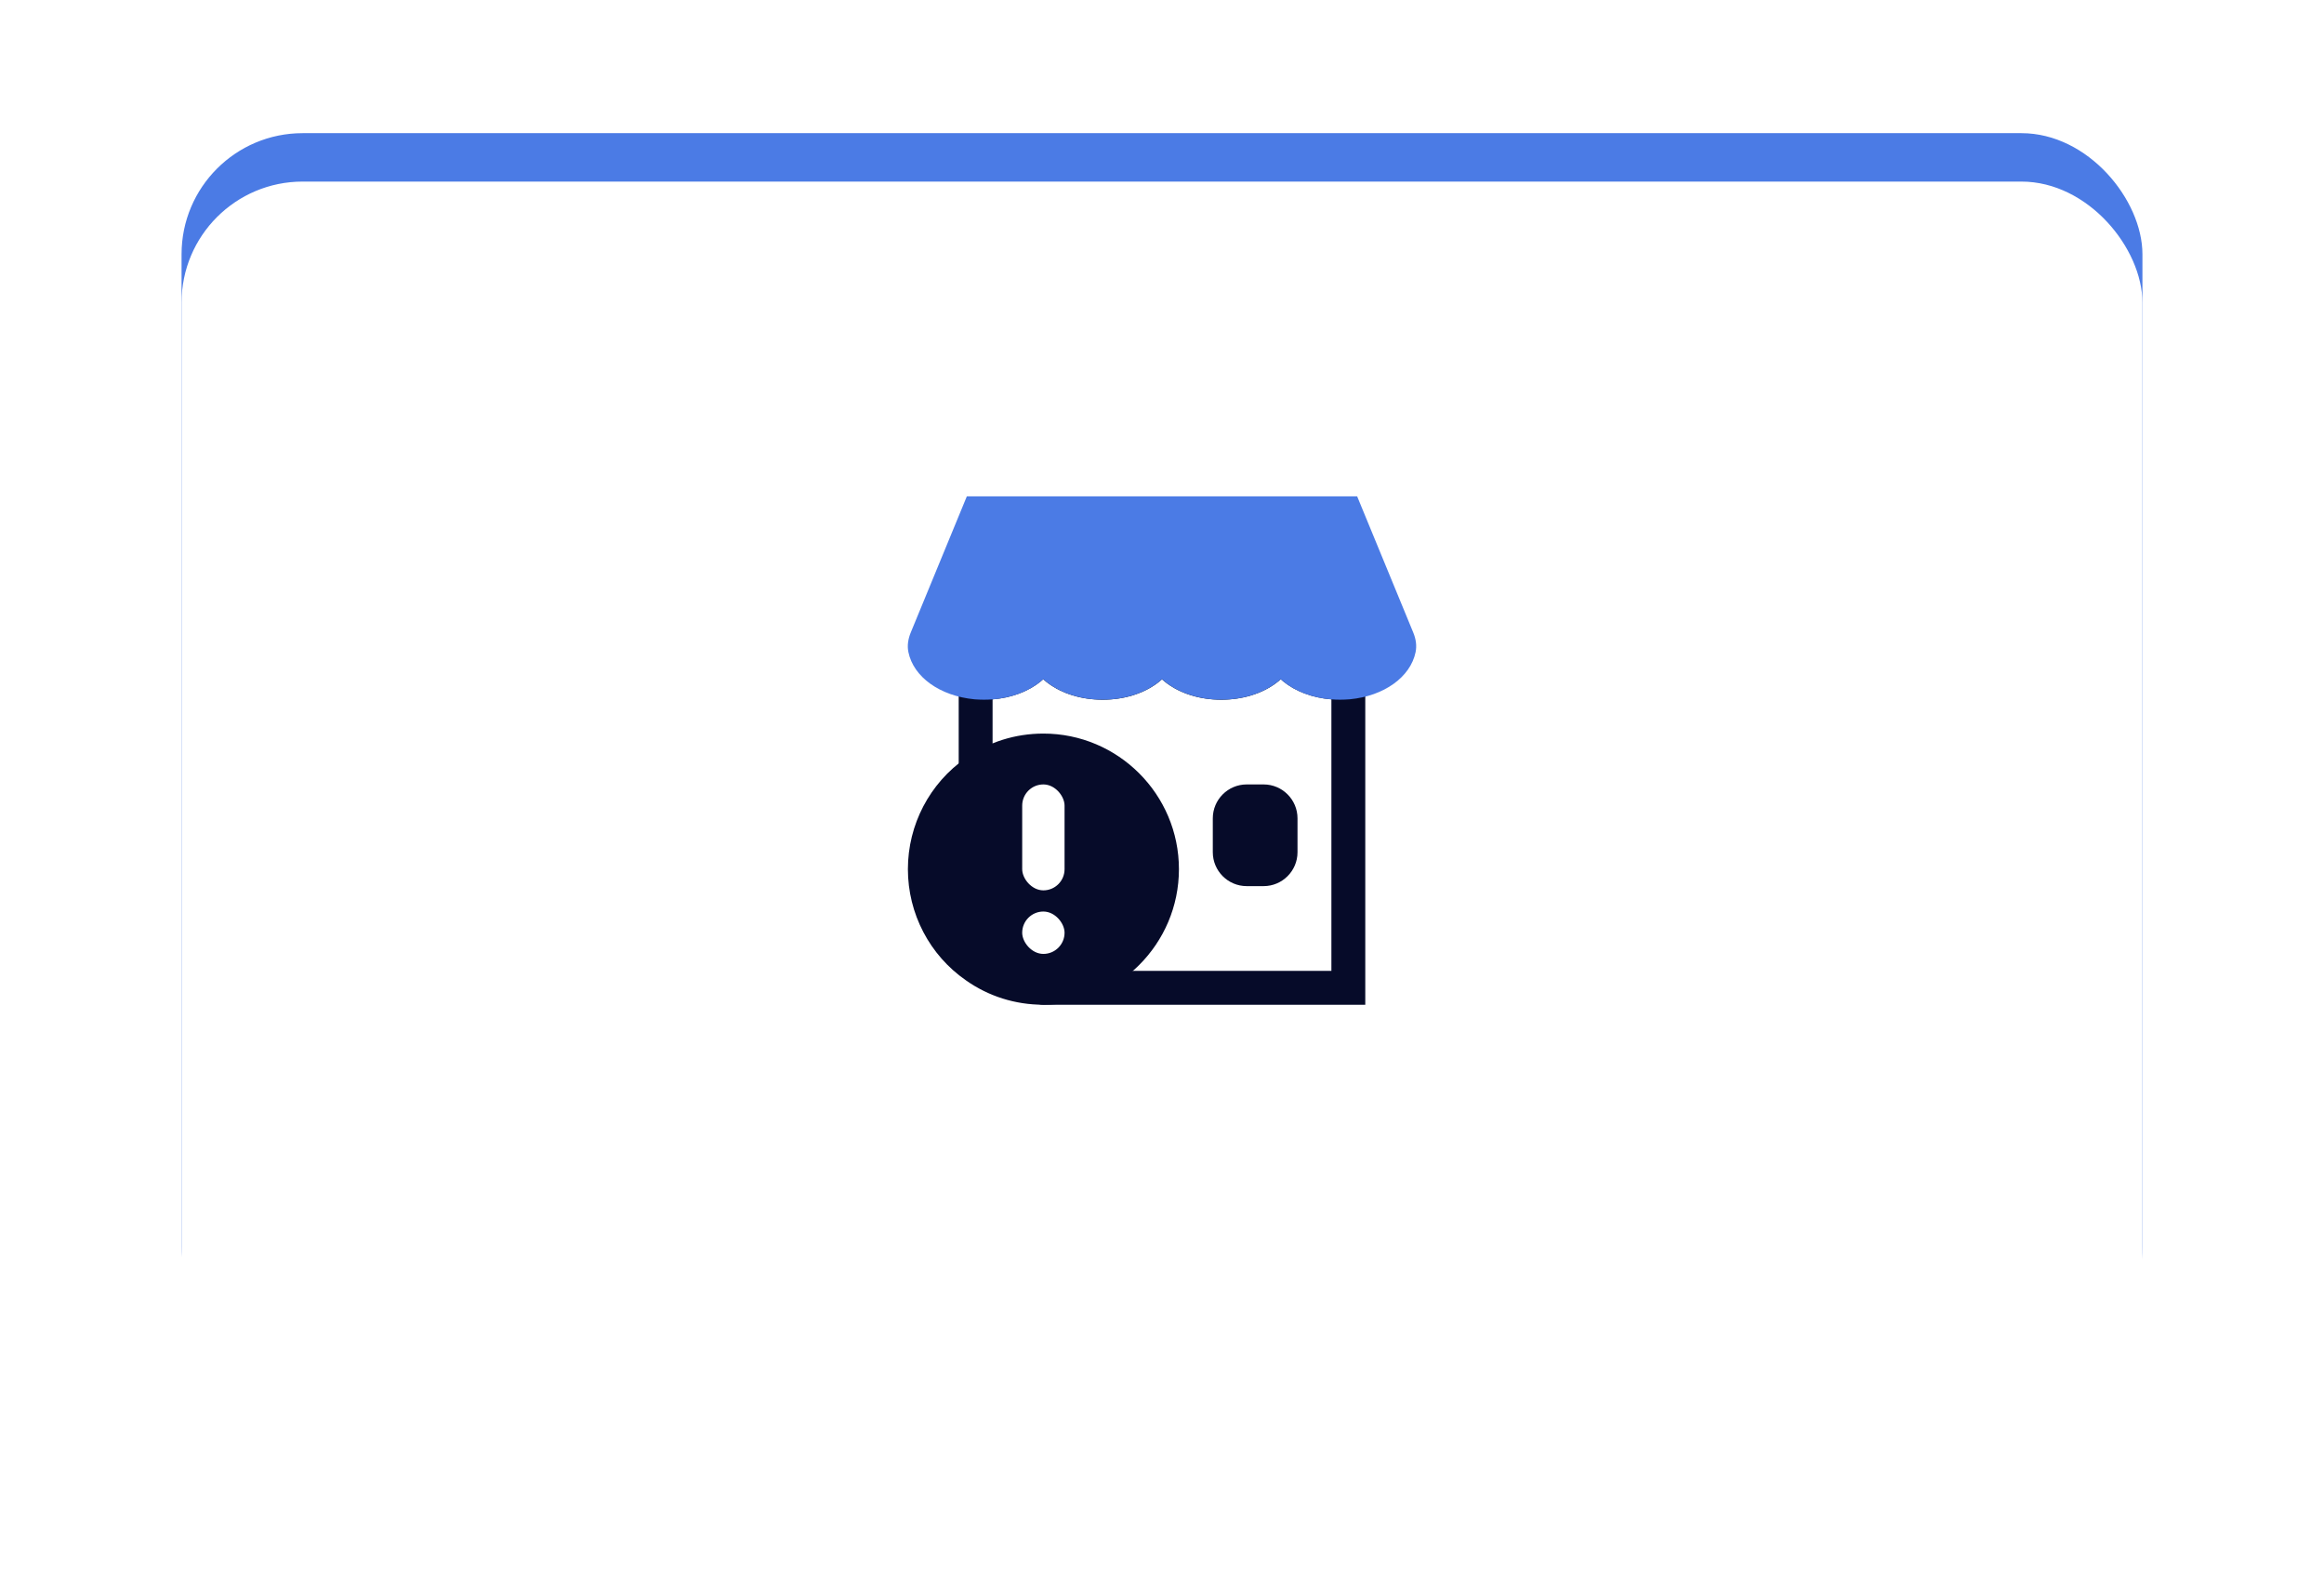 <svg width="192" height="130" viewBox="0 0 192 130" fill="none" xmlns="http://www.w3.org/2000/svg">
<rect x="15" y="11" width="162" height="102" rx="10" fill="#4B7BE5"/>
<g filter="url(#filter0_d_8610_68756)">
<rect x="15" y="11" width="162" height="100" rx="10" fill="white"/>
</g>
<path d="M100.896 57.8C97.365 57.8 94.598 55.765 94.598 53.166C94.598 52.394 95.225 51.766 95.998 51.766C96.77 51.766 97.397 52.394 97.397 53.166C97.397 54.032 98.894 55 100.896 55C102.908 55 104.409 54.032 104.409 53.166C104.409 52.394 105.036 51.766 105.809 51.766C106.581 51.766 107.208 52.394 107.208 53.166C107.208 55.765 104.436 57.8 100.896 57.8Z" fill="black"/>
<path d="M91.101 57.8C87.561 57.8 84.789 55.765 84.789 53.166C84.789 52.394 85.416 51.766 86.188 51.766C86.961 51.766 87.588 52.394 87.588 53.166C87.588 54.032 89.09 55 91.101 55C93.103 55 94.6 54.032 94.6 53.166C94.6 52.394 95.227 51.766 95.999 51.766C96.772 51.766 97.399 52.394 97.399 53.166C97.399 55.765 94.632 57.8 91.101 57.8Z" fill="black"/>
<path d="M80.604 65.164C79.831 65.164 79.204 64.537 79.204 63.764V54.88L80.693 54.975C80.888 54.988 81.082 55 81.289 55C83.292 55 84.788 54.032 84.788 53.166C84.788 52.394 85.415 51.766 86.188 51.766C86.96 51.766 87.587 52.394 87.587 53.166C87.587 55.587 85.187 57.519 82.003 57.772V63.764C82.003 64.537 81.376 65.164 80.604 65.164Z" fill="#060B29"/>
<path d="M112.794 83H86.202C85.43 83 84.803 82.373 84.803 81.6C84.803 80.827 85.43 80.2 86.202 80.2H109.995V57.772C106.811 57.519 104.41 55.587 104.41 53.166C104.41 52.394 105.037 51.766 105.81 51.766C106.582 51.766 107.209 52.394 107.209 53.166C107.209 54.032 108.706 55 110.708 55C110.915 55 111.11 54.988 111.305 54.975L112.794 54.88V83Z" fill="#060B29"/>
<path d="M104.396 64.799H102.996C101.452 64.799 100.197 66.055 100.197 67.599V70.399C100.197 71.943 101.452 73.199 102.996 73.199H104.396C105.939 73.199 107.195 71.943 107.195 70.399V67.599C107.195 66.055 105.939 64.799 104.396 64.799Z" fill="#060B29"/>
<path d="M116.747 52.226L112.122 41H79.877L75.257 52.215C75.011 52.799 74.942 53.356 75.048 53.866C75.468 55.925 77.647 57.492 80.515 57.769C80.768 57.786 81.022 57.8 81.29 57.8C83.29 57.8 85.045 57.147 86.19 56.109C87.339 57.147 89.097 57.8 91.101 57.8C93.1 57.8 94.853 57.147 96 56.11C97.146 57.147 98.9 57.8 100.898 57.8C102.902 57.8 104.66 57.147 105.809 56.109C106.954 57.147 108.709 57.8 110.709 57.8C110.978 57.8 111.231 57.786 111.529 57.765C114.351 57.492 116.528 55.927 116.951 53.869C117.057 53.353 116.989 52.796 116.747 52.226Z" fill="#4B7BE5"/>
<path d="M86.203 60.598C83.878 60.598 81.663 61.297 79.808 62.612C76.802 64.693 75.007 68.127 75.007 71.798C75.007 75.469 76.802 78.903 79.796 80.978C81.663 82.299 83.878 82.998 86.203 82.998C92.376 82.998 97.399 77.974 97.399 71.798C97.399 65.623 92.376 60.598 86.203 60.598Z" fill="#060B29"/>
<rect x="84.45" y="64.799" width="3.5" height="8.75" rx="1.75" fill="white"/>
<rect x="84.45" y="75.299" width="3.5" height="3.5" rx="1.75" fill="white"/>
<defs>
<filter id="filter0_d_8610_68756" x="0" y="0" width="192" height="130" filterUnits="userSpaceOnUse" color-interpolation-filters="sRGB">
<feFlood flood-opacity="0" result="BackgroundImageFix"/>
<feColorMatrix in="SourceAlpha" type="matrix" values="0 0 0 0 0 0 0 0 0 0 0 0 0 0 0 0 0 0 127 0" result="hardAlpha"/>
<feOffset dy="4"/>
<feGaussianBlur stdDeviation="7.5"/>
<feComposite in2="hardAlpha" operator="out"/>
<feColorMatrix type="matrix" values="0 0 0 0 0 0 0 0 0 0 0 0 0 0 0 0 0 0 0.08 0"/>
<feBlend mode="normal" in2="BackgroundImageFix" result="effect1_dropShadow_8610_68756"/>
<feBlend mode="normal" in="SourceGraphic" in2="effect1_dropShadow_8610_68756" result="shape"/>
</filter>
</defs>
</svg>
